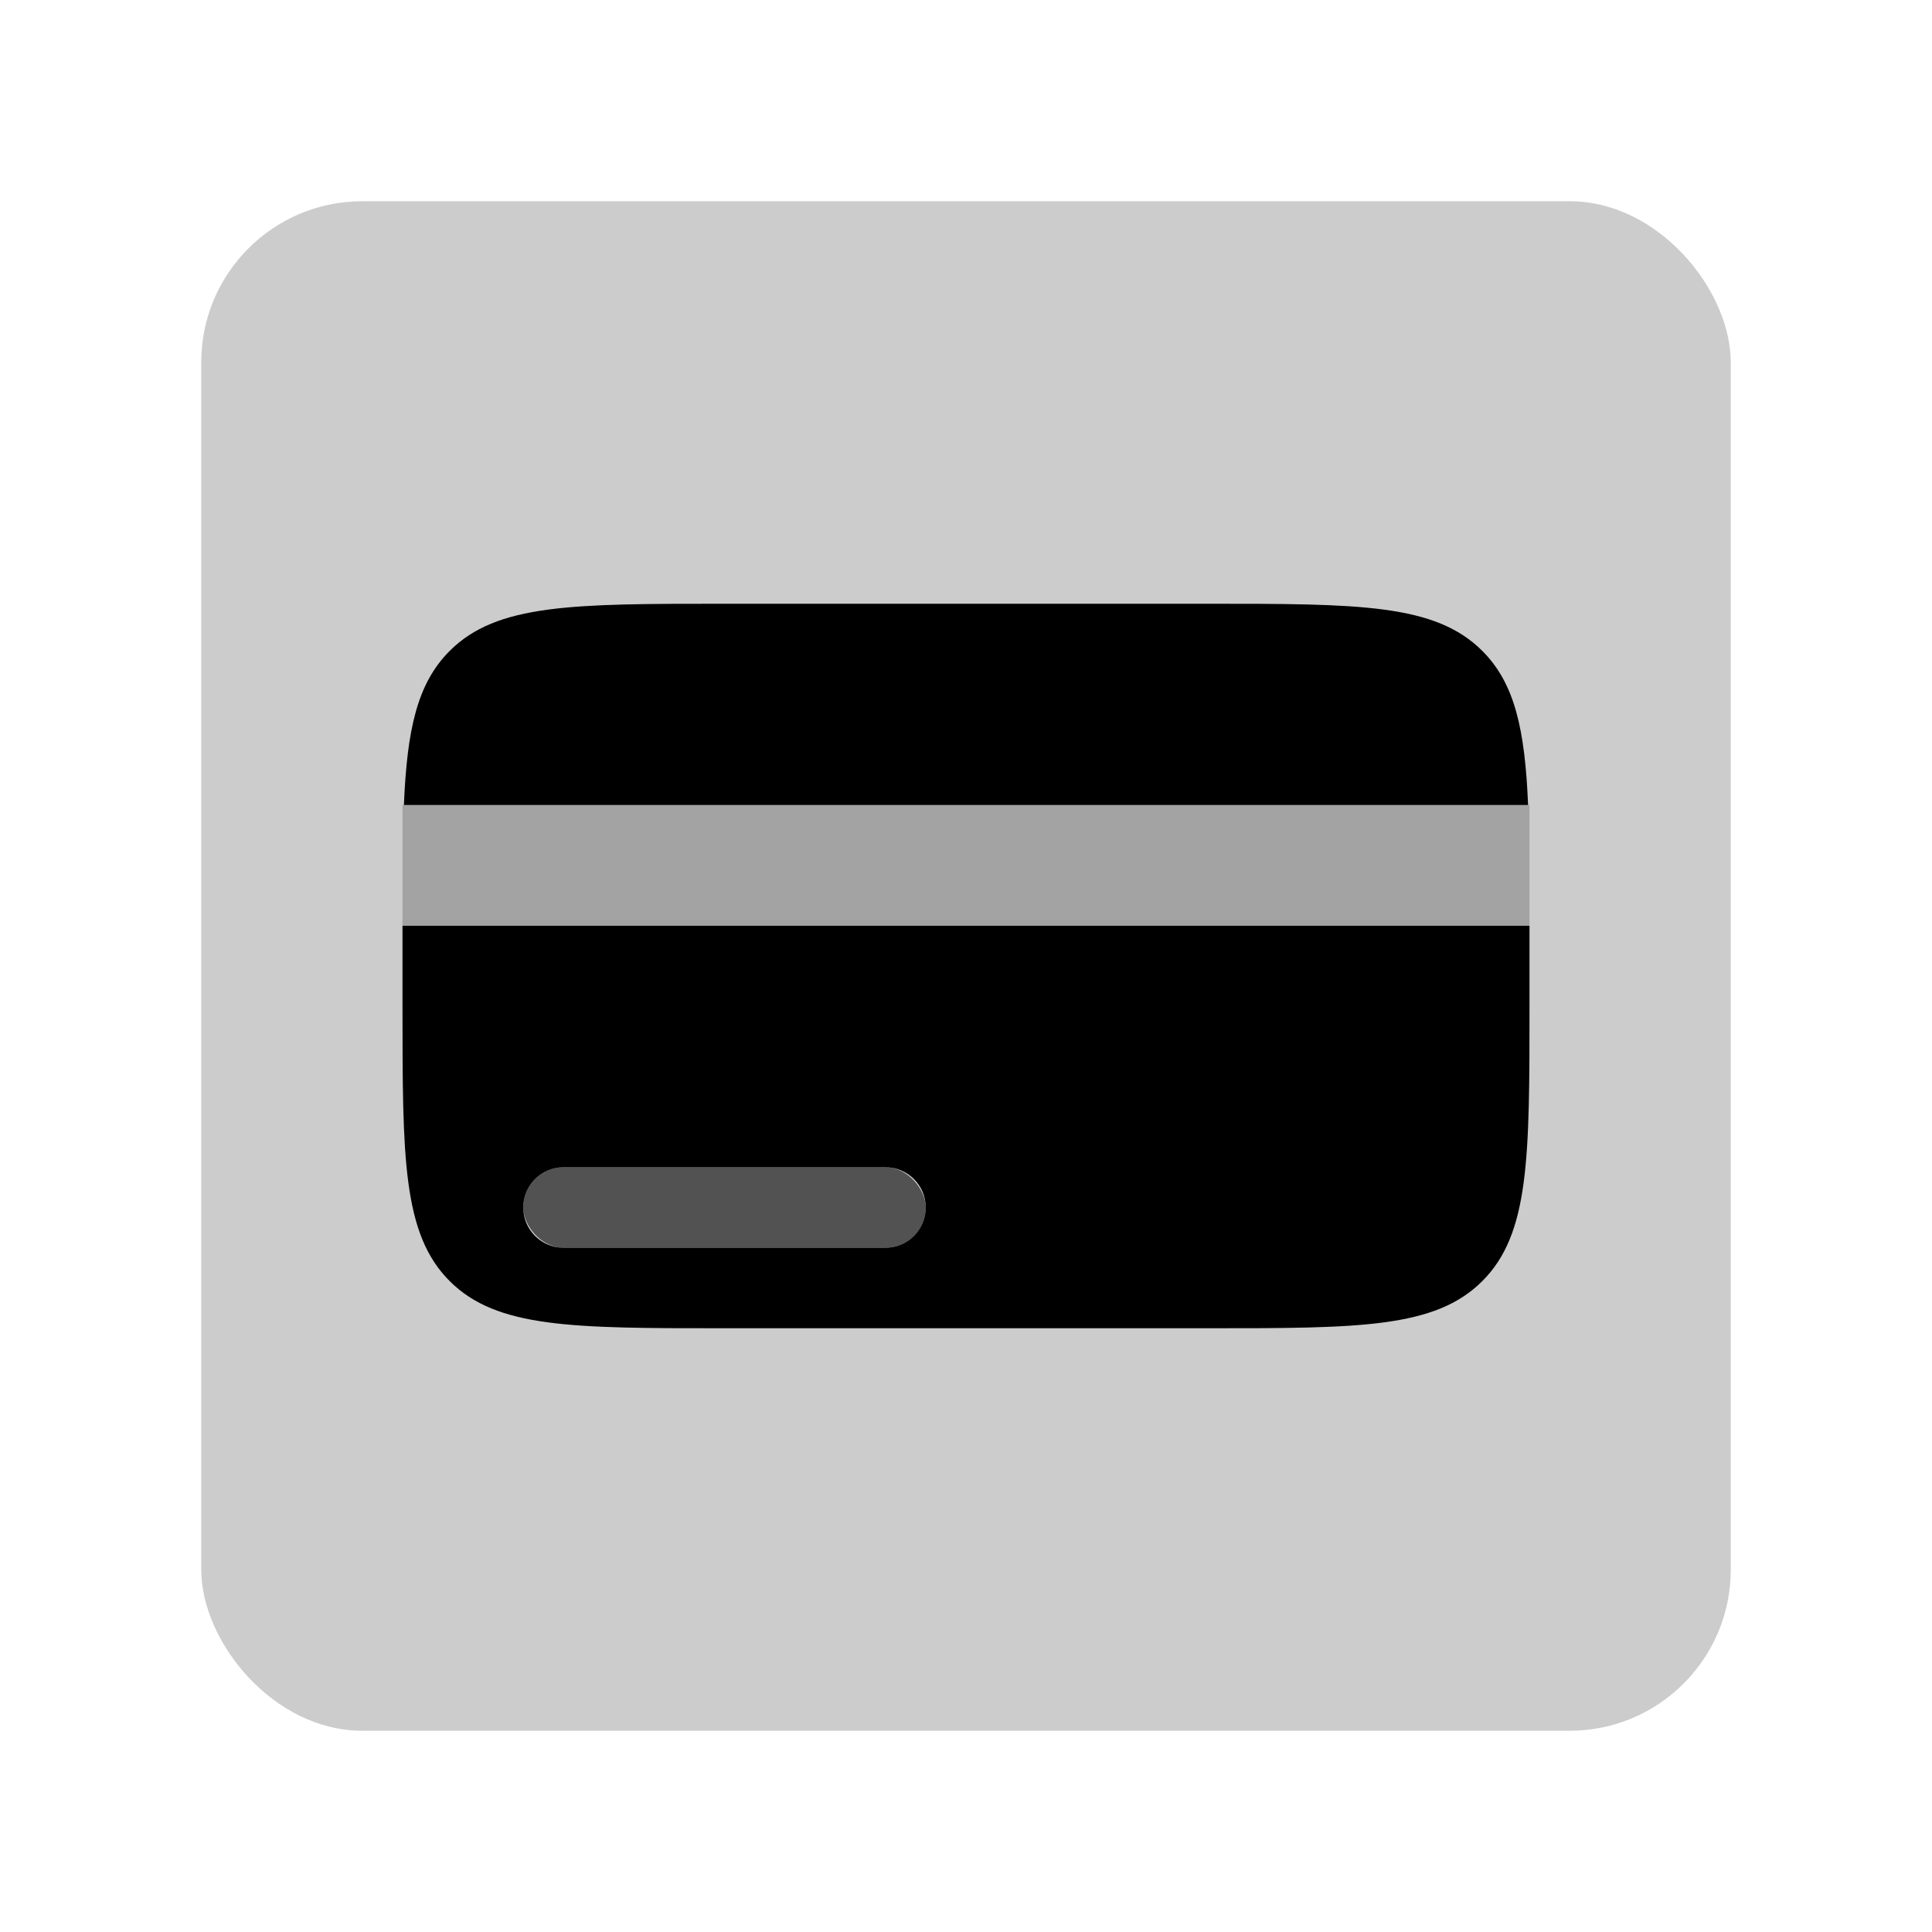 <svg width="48" height="48" viewBox="0 0 48 48" fill="none" xmlns="http://www.w3.org/2000/svg">
<g id="biz-money/credit-card-simple">
<rect id="Rectangle 1" opacity="0.2" x="5" y="5" width="38" height="38" rx="4" fill="black"/>
<g id="Group 45">
<rect id="Rectangle 102" opacity="0.2" x="10" y="20" width="28" height="3" fill="black"/>
<rect id="Rectangle 103" opacity="0.6" x="13" y="29" width="10" height="2" rx="1" fill="black"/>
<path id="Subtract" fill-rule="evenodd" clip-rule="evenodd" d="M10.035 20H37.965C37.887 18.128 37.637 16.98 36.828 16.172C35.657 15 33.771 15 30 15H18C14.229 15 12.343 15 11.172 16.172C10.363 16.98 10.113 18.128 10.035 20ZM38 23L10 23V25C10 28.771 10 30.657 11.172 31.828C12.343 33 14.229 33 18 33H30C33.771 33 35.657 33 36.828 31.828C38 30.657 38 28.771 38 25V23ZM14 29C13.448 29 13 29.448 13 30C13 30.552 13.448 31 14 31H22C22.552 31 23 30.552 23 30C23 29.448 22.552 29 22 29H14Z" fill="black"/>
</g>
</g>
</svg>
